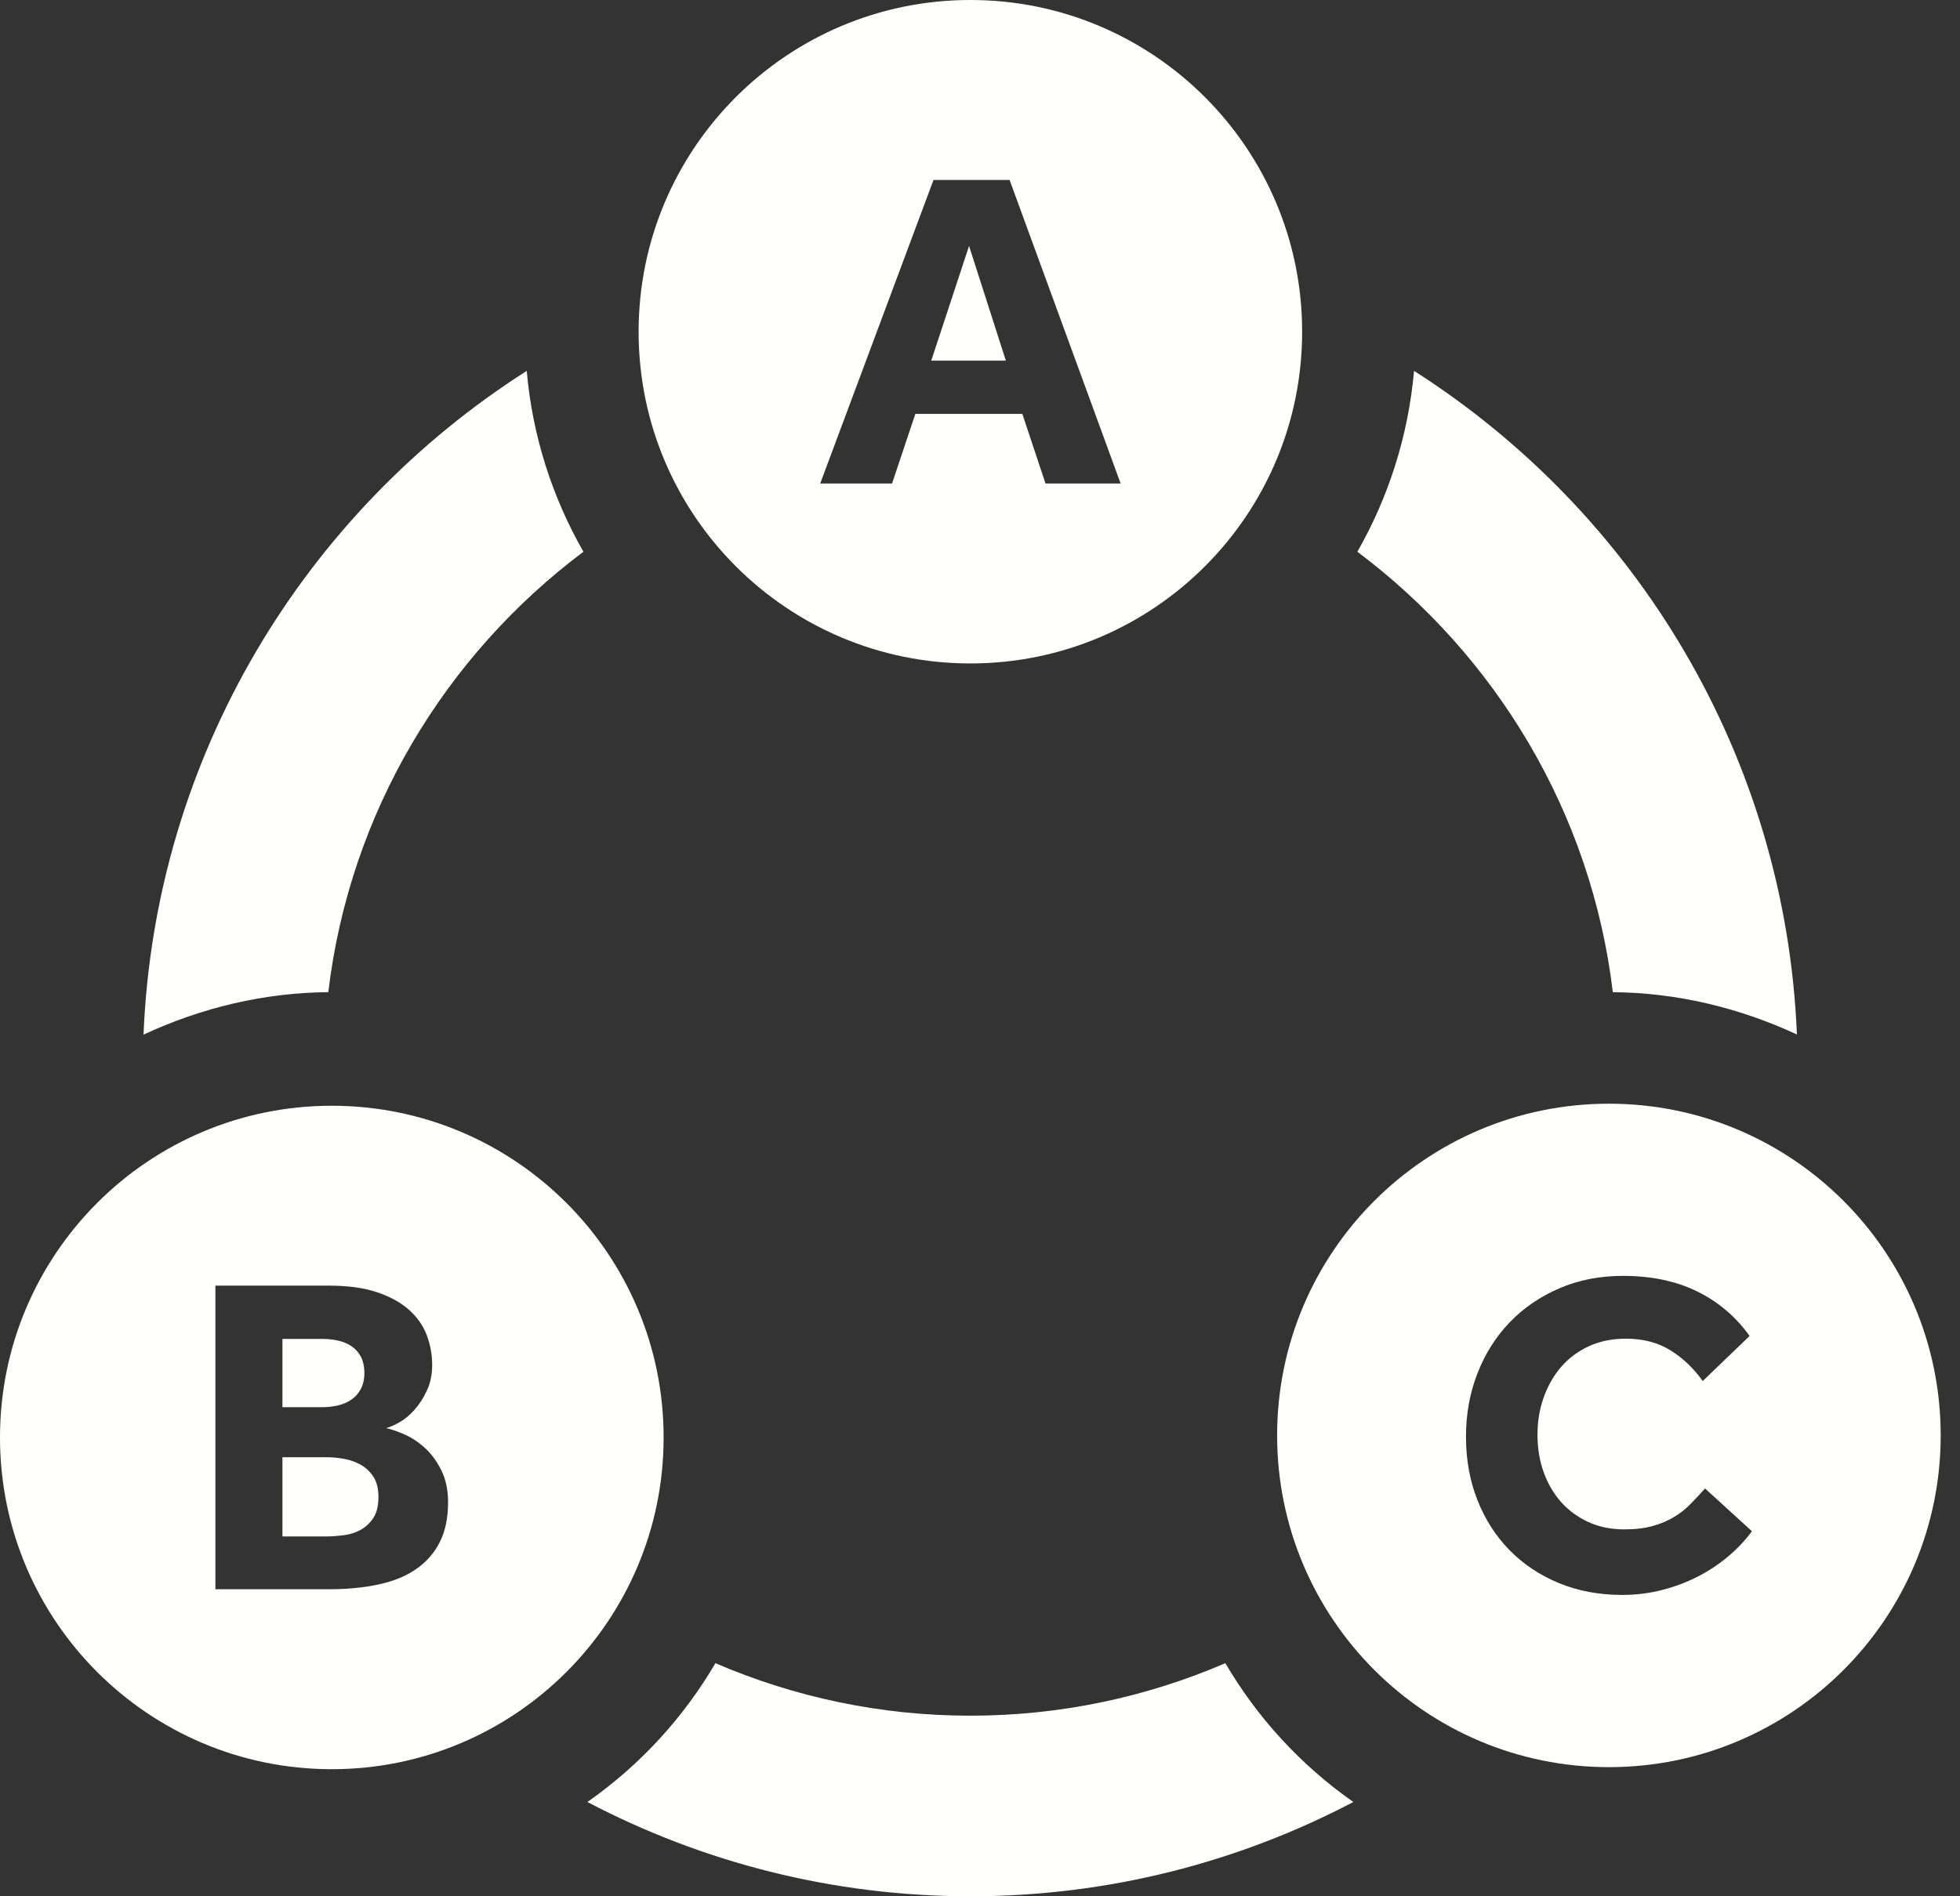 <?xml version="1.0" encoding="UTF-8"?>
<svg width="62px" height="60px" viewBox="0 0 62 60" version="1.1" xmlns="http://www.w3.org/2000/svg" xmlns:xlink="http://www.w3.org/1999/xlink">
    <rect x="0" y="0" width="62" height="60" fill="#333333" stroke="none"/>
    <!-- Generator: Sketch 61.2 (89653) - https://sketch.com -->
    <title>Icon</title>
    <desc>Created with Sketch.</desc>
    <g id="Symbols" stroke="none" stroke-width="1" fill="none" fill-rule="evenodd">
        <g id="Capabilities_Component_D" transform="translate(-830, -112)" fill="#FFFFFE">
            <g id="Capabilities-Component-D">
                <g id="Asset-Classes" transform="translate(830, 100)">
                    <g id="Icon" transform="translate(0, 12)">
                        <path d="M10.385,31.393 C11.062,25.702 14.084,20.735 18.455,17.458 C17.474,15.74 16.842,13.802 16.662,11.735 C9.65,16.205 4.901,23.912 4.54,32.737 C6.372,31.882 8.362,31.408 10.385,31.393" id="Fill-9"></path>
                        <path d="M51.018,31.393 C53.032,31.409 55.014,31.882 56.841,32.732 C56.477,23.912 51.737,16.205 44.73,11.735 C44.547,13.804 43.917,15.74 42.937,17.458 C47.308,20.735 50.339,25.705 51.018,31.393" id="Fill-10"></path>
                        <path d="M38.761,52.625 C36.284,53.691 33.56,54.286 30.696,54.286 C27.835,54.286 25.108,53.691 22.631,52.625 C21.635,54.323 20.275,55.831 18.581,57.017 C22.207,58.919 26.327,60 30.696,60 C35.066,60 39.186,58.919 42.81,57.017 C41.117,55.831 39.757,54.323 38.761,52.625" id="Fill-11"></path>
                        <polyline id="Fill-12" points="29.458 11.411 31.818 11.411 30.654 7.782 29.458 11.411"></polyline>
                        <path d="M30.696,8.52651283e-14 C24.901,8.52651283e-14 20.201,4.699 20.201,10.496 C20.201,16.293 24.901,20.992 30.696,20.992 C36.492,20.992 41.19,16.293 41.19,10.496 C41.19,4.699 36.492,8.52651283e-14 30.696,8.52651283e-14 M33.072,15.299 L32.339,13.096 L28.955,13.096 L28.218,15.299 L25.945,15.299 L29.529,5.694 L31.936,5.694 L35.449,15.299 L33.072,15.299" id="Fill-13"></path>
                        <path d="M50.895,34.922 C45.1,34.922 40.399,39.621 40.399,45.418 C40.399,51.216 45.1,55.914 50.895,55.914 C56.69,55.914 61.389,51.216 61.389,45.418 C61.389,39.621 56.69,34.922 50.895,34.922 M54.682,49.234 C54.394,49.478 54.075,49.693 53.726,49.874 C53.374,50.056 52.994,50.201 52.586,50.306 C52.179,50.412 51.754,50.465 51.314,50.465 C50.582,50.465 49.917,50.34 49.312,50.09 C48.708,49.841 48.185,49.492 47.749,49.047 C47.313,48.6 46.973,48.072 46.734,47.462 C46.493,46.854 46.373,46.183 46.373,45.454 C46.373,44.743 46.493,44.078 46.734,43.459 C46.973,42.84 47.313,42.303 47.749,41.846 C48.185,41.391 48.71,41.03 49.319,40.767 C49.929,40.502 50.602,40.37 51.341,40.37 C52.234,40.37 53.015,40.533 53.682,40.86 C54.349,41.186 54.904,41.657 55.345,42.271 L53.862,43.697 C53.573,43.292 53.233,42.969 52.839,42.725 C52.446,42.48 51.975,42.357 51.429,42.357 C50.995,42.357 50.608,42.436 50.262,42.595 C49.917,42.754 49.625,42.972 49.382,43.251 C49.144,43.528 48.959,43.853 48.829,44.222 C48.698,44.593 48.635,44.983 48.635,45.396 C48.635,45.818 48.698,46.212 48.829,46.577 C48.959,46.942 49.144,47.258 49.382,47.527 C49.625,47.797 49.913,48.007 50.248,48.161 C50.582,48.314 50.962,48.391 51.384,48.391 C51.732,48.391 52.031,48.355 52.285,48.282 C52.54,48.211 52.765,48.116 52.962,47.995 C53.158,47.875 53.334,47.736 53.486,47.577 C53.641,47.419 53.789,47.258 53.935,47.096 L55.418,48.449 C55.216,48.727 54.97,48.989 54.682,49.234" id="Fill-14"></path>
                        <path d="M10.696,44.467 C10.855,44.429 10.994,44.369 11.113,44.287 C11.235,44.205 11.334,44.094 11.41,43.955 C11.486,43.816 11.526,43.646 11.526,43.445 C11.526,43.233 11.486,43.058 11.41,42.919 C11.334,42.779 11.233,42.669 11.106,42.587 C10.982,42.507 10.842,42.448 10.682,42.415 C10.526,42.381 10.368,42.365 10.213,42.365 L8.934,42.365 L8.934,44.524 L10.213,44.524 C10.377,44.524 10.539,44.504 10.696,44.467" id="Fill-15"></path>
                        <path d="M11.409,46.346 C11.248,46.255 11.069,46.192 10.877,46.158 C10.685,46.125 10.506,46.108 10.345,46.108 L8.934,46.108 L8.934,48.614 L10.345,48.614 C10.497,48.614 10.67,48.601 10.862,48.577 C11.054,48.555 11.233,48.498 11.394,48.413 C11.558,48.326 11.694,48.2 11.804,48.038 C11.915,47.875 11.971,47.649 11.971,47.362 C11.971,47.101 11.918,46.891 11.813,46.728 C11.707,46.565 11.573,46.437 11.409,46.346" id="Fill-16"></path>
                        <path d="M10.495,34.987 C4.7,34.987 -8.15347789e-13,39.686 -8.15347789e-13,45.483 C-8.15347789e-13,51.279 4.7,55.979 10.495,55.979 C16.29,55.979 20.992,51.279 20.992,45.483 C20.992,39.686 16.29,34.987 10.495,34.987 M13.908,48.8 C13.732,49.146 13.481,49.43 13.159,49.65 C12.839,49.872 12.445,50.032 11.978,50.133 C11.512,50.233 10.992,50.285 10.415,50.285 L6.814,50.285 L6.814,40.679 L10.415,40.679 C11.011,40.679 11.515,40.749 11.929,40.888 C12.342,41.027 12.676,41.212 12.937,41.443 C13.195,41.673 13.383,41.94 13.498,42.242 C13.612,42.545 13.671,42.859 13.671,43.185 C13.671,43.492 13.614,43.764 13.504,43.998 C13.395,44.234 13.265,44.435 13.116,44.603 C12.967,44.772 12.809,44.904 12.642,44.999 C12.473,45.095 12.333,45.157 12.214,45.186 C12.388,45.225 12.588,45.295 12.813,45.395 C13.04,45.496 13.253,45.64 13.456,45.828 C13.657,46.014 13.827,46.25 13.966,46.533 C14.104,46.816 14.174,47.15 14.174,47.533 C14.174,48.033 14.085,48.455 13.908,48.8" id="Fill-17"></path>
                    </g>
                </g>
            </g>
        </g>
    </g>
</svg>